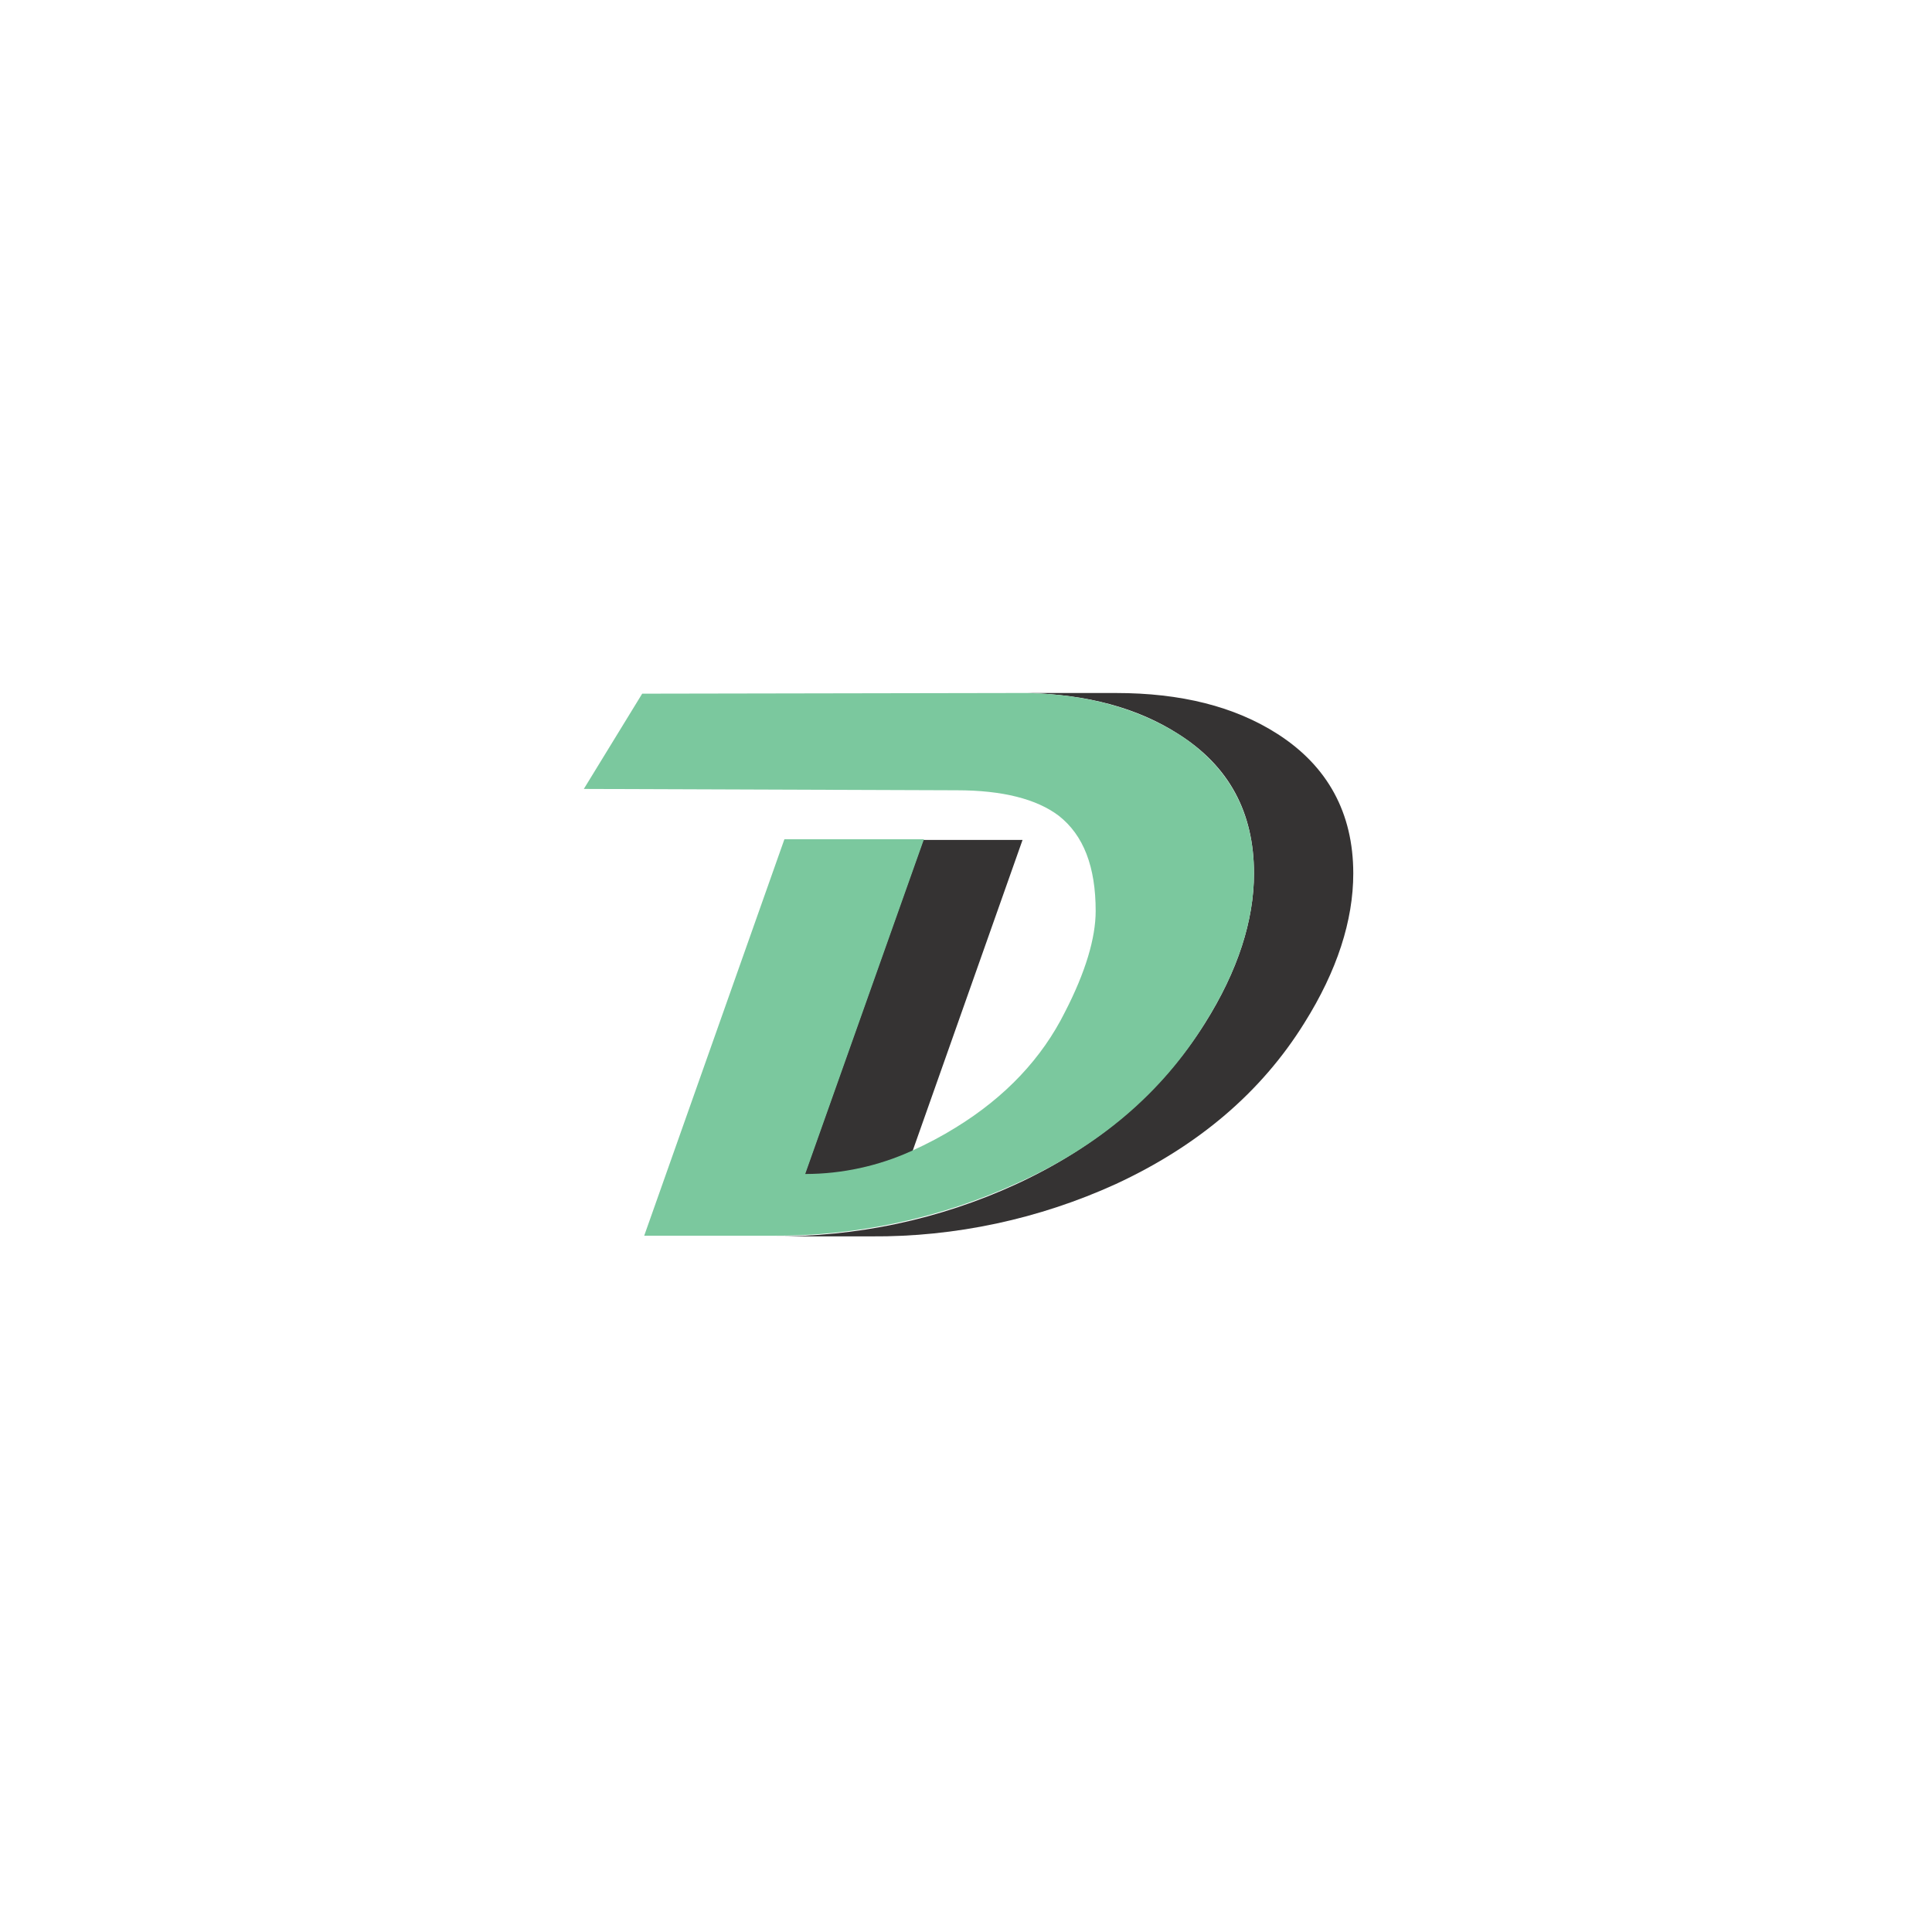 <?xml version="1.0" encoding="utf-8"?>
<!-- Generator: Adobe Illustrator 24.1.3, SVG Export Plug-In . SVG Version: 6.00 Build 0)  -->
<svg version="1.1" id="Layer_1" xmlns="http://www.w3.org/2000/svg" xmlns:xlink="http://www.w3.org/1999/xlink" x="0px" y="0px"
	 viewBox="0 0 288 288" style="enable-background:new 0 0 288 288;" xml:space="preserve">
<style type="text/css">
	.st0{fill:#353333;}
	.st1{fill:#7BC89E;}
</style>
<g id="logo" transform="translate(-692.77 -517.195)">
	<path id="Path_95" class="st0" d="M883.2,626.6c-6.4-4.1-14.4-6.1-24.1-6.1l-13.2,0c8.9,0.2,16.4,2.2,22.5,6.1
		c7.6,4.8,11.3,11.7,11.3,20.8c0,7-2.4,14.5-7.3,22.3c-6.5,10.3-15.8,18.3-28.1,24c-11.5,5.3-23.9,7.9-36.5,7.8h14.8
		c12.6,0.1,25.1-2.6,36.5-7.8c12.3-5.7,21.7-13.7,28.1-24c4.9-7.8,7.3-15.3,7.3-22.3C894.5,638.4,890.7,631.4,883.2,626.6z"/>
	<path id="Path_96" class="st0" d="M828.8,688.8l16.4-46.4h-14.8l-17.7,49.9C818.3,692.3,823.7,691.1,828.8,688.8z"/>
	<path id="Path_97" class="st1" d="M872.4,669.7c4.9-7.8,7.3-15.3,7.3-22.3c0-9.1-3.8-16-11.3-20.8c-6.1-3.8-13.5-5.9-22.5-6.1
		c-0.5,0-1.1,0-1.6,0l-55.8,0.1l-8.7,14.2l55.6,0.2c6.8,0,11.9,1.3,15.2,3.8c3.7,2.9,5.5,7.6,5.5,14.2c0,4-1.5,9.1-4.6,15.1
		c-3.4,6.8-8.8,12.6-16.3,17.2c-2.1,1.3-4.2,2.4-6.4,3.4c-5,2.3-10.5,3.5-16,3.5l17.7-49.9h-20.8l-20.9,59.1h19
		c12.6,0.1,25.1-2.6,36.5-7.8C856.6,688.1,866,680.1,872.4,669.7z"/>
</g>
</svg>
